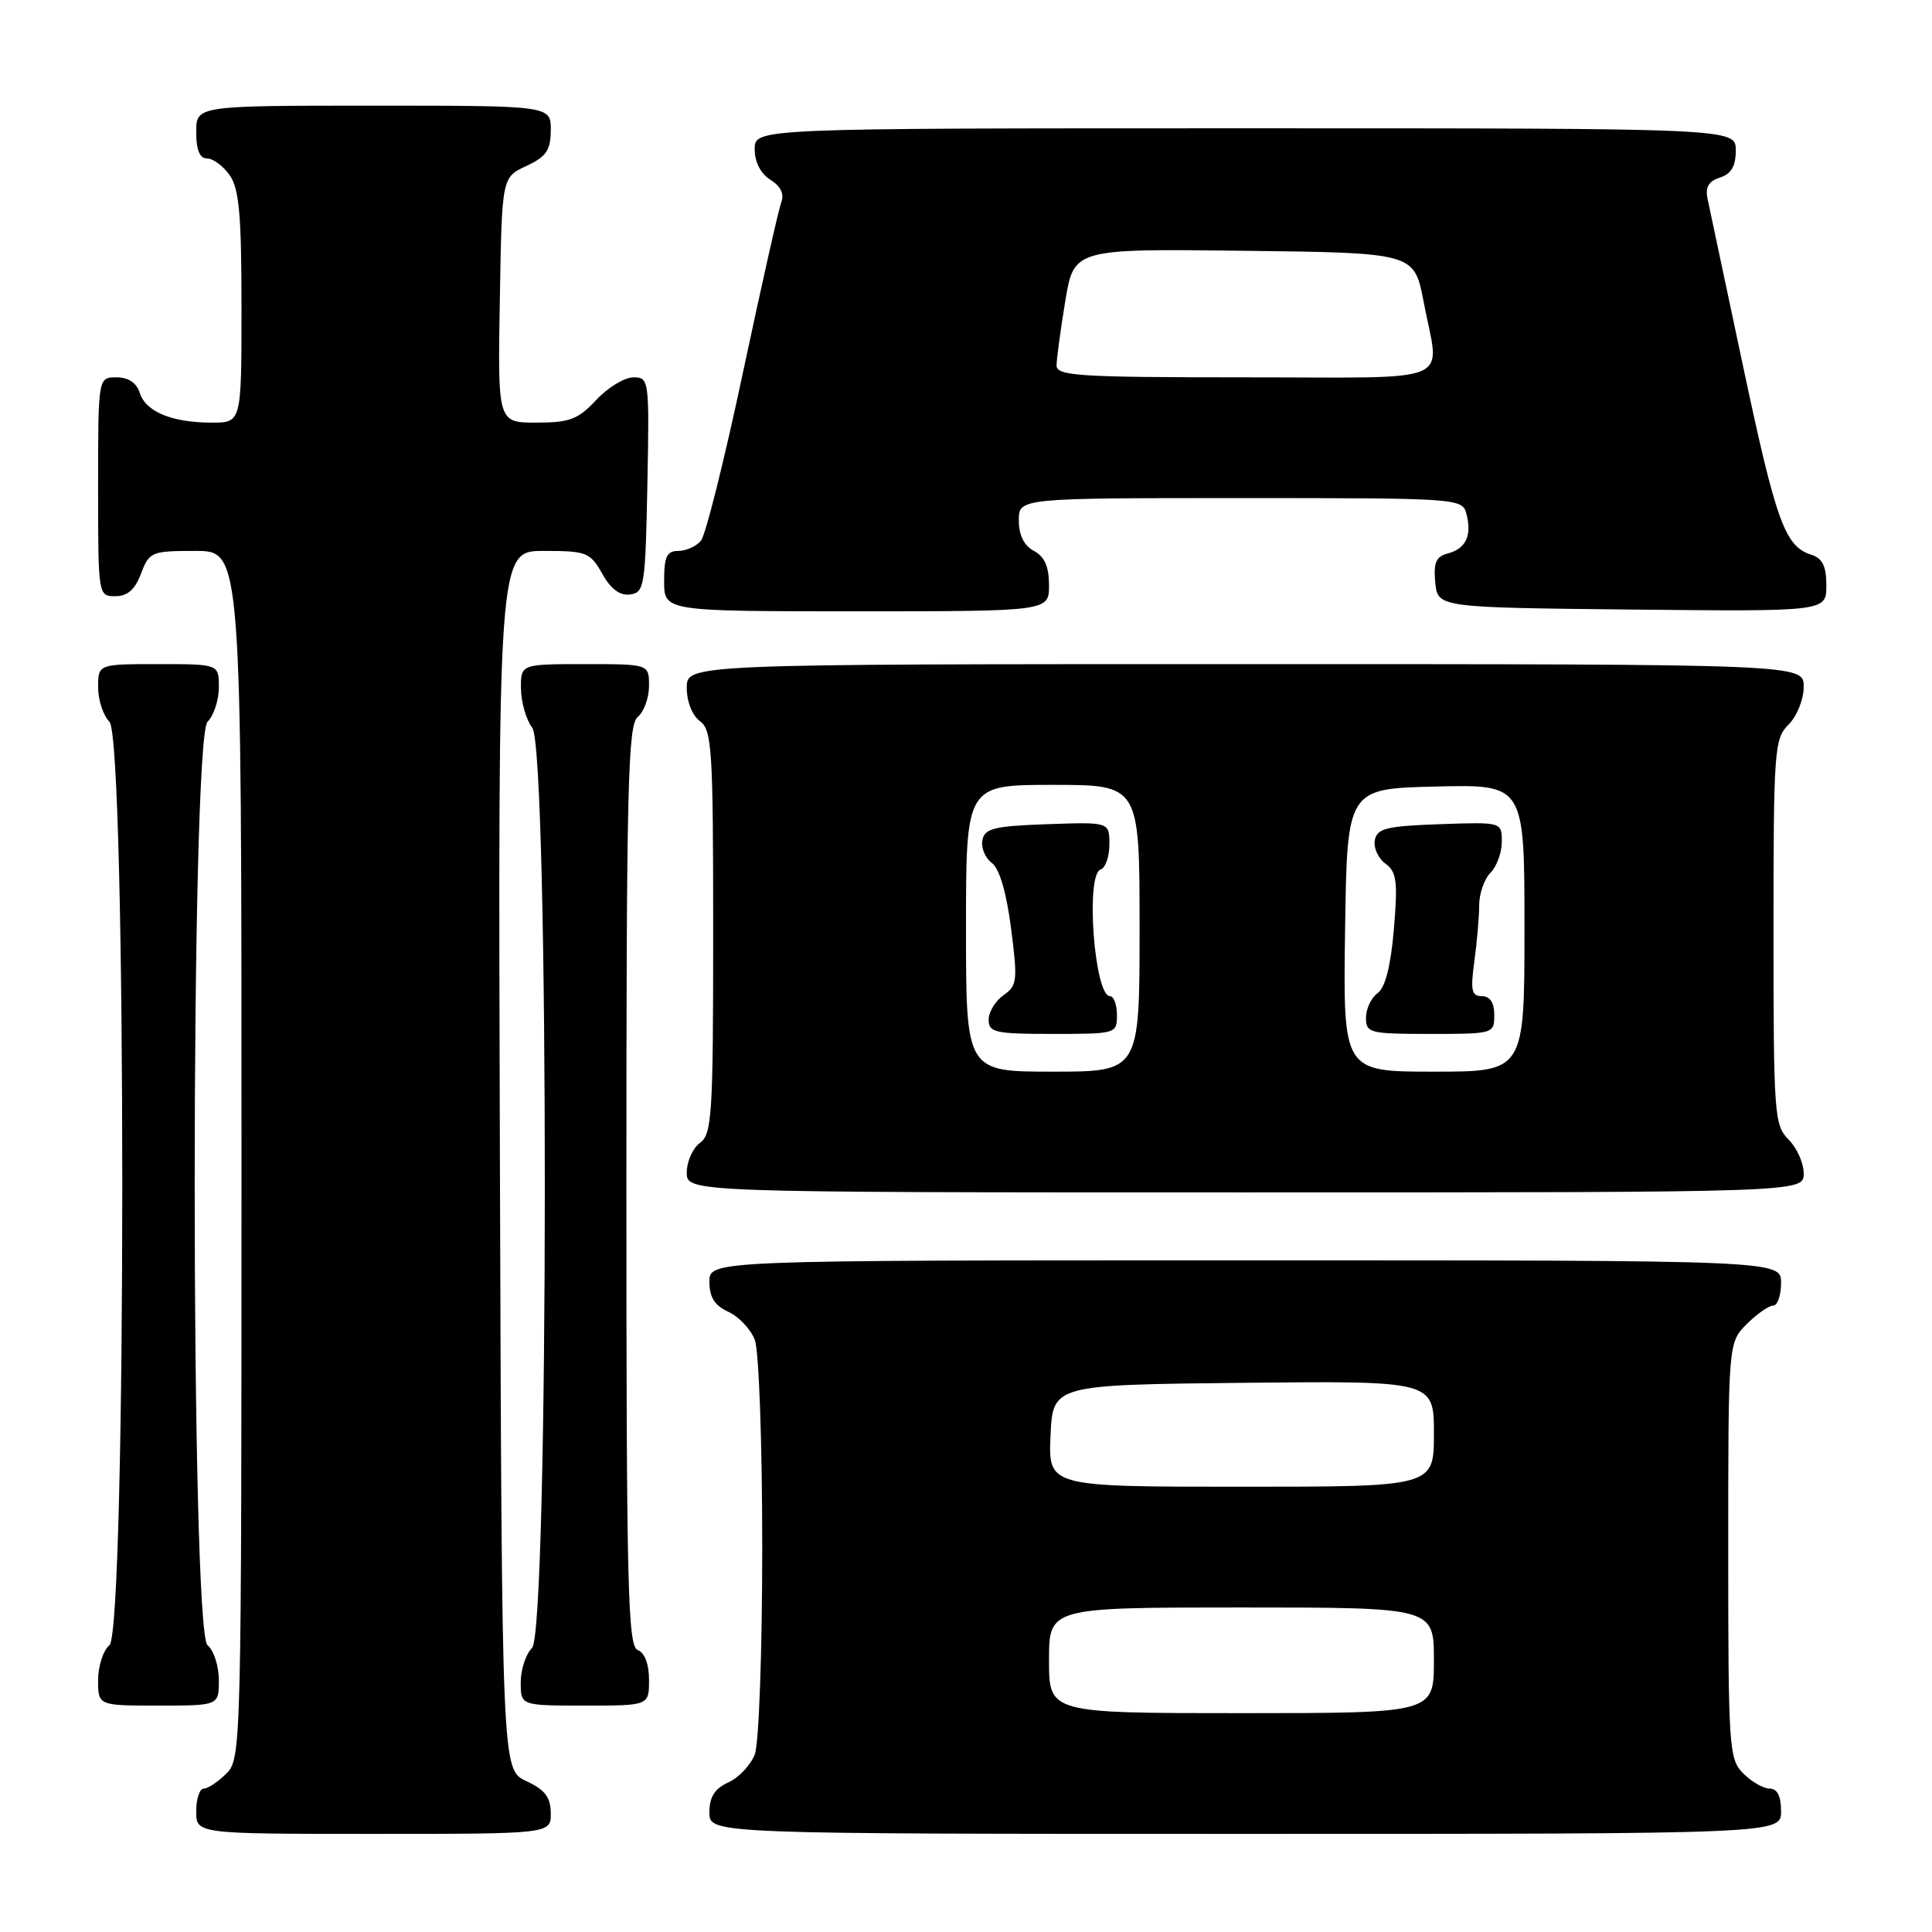 <?xml version="1.0" encoding="UTF-8" standalone="no"?>
<!DOCTYPE svg PUBLIC "-//W3C//DTD SVG 1.1//EN" "http://www.w3.org/Graphics/SVG/1.1/DTD/svg11.dtd" >
<svg xmlns="http://www.w3.org/2000/svg" xmlns:xlink="http://www.w3.org/1999/xlink" version="1.1" viewBox="0 0 256 256">
 <g >
 <path fill="currentColor"
d=" M 72.98 240.25 C 72.96 238.14 72.21 237.15 69.73 236.00 C 66.50 234.50 66.50 234.50 66.24 153.75 C 65.99 73.00 65.99 73.00 72.04 73.00 C 77.73 73.00 78.19 73.18 79.80 76.02 C 80.94 78.06 82.15 78.96 83.50 78.77 C 85.38 78.52 85.52 77.63 85.78 64.25 C 86.05 50.30 86.01 50.00 83.93 50.00 C 82.76 50.00 80.54 51.35 79.00 53.00 C 76.59 55.58 75.48 56.00 71.07 56.00 C 65.95 56.00 65.95 56.00 66.23 39.75 C 66.50 23.50 66.50 23.50 69.73 22.00 C 72.39 20.76 72.96 19.93 72.98 17.25 C 73.00 14.00 73.00 14.00 49.50 14.00 C 26.00 14.00 26.00 14.00 26.00 17.50 C 26.00 19.88 26.46 21.00 27.44 21.00 C 28.24 21.00 29.59 22.00 30.44 23.22 C 31.69 25.00 32.00 28.51 32.00 40.72 C 32.00 56.00 32.00 56.00 28.07 56.00 C 22.80 56.00 19.31 54.56 18.52 52.06 C 18.09 50.72 17.01 50.00 15.43 50.00 C 13.00 50.00 13.00 50.00 13.00 64.50 C 13.00 78.93 13.01 79.00 15.28 79.00 C 16.90 79.00 17.89 78.13 18.69 76.00 C 19.78 73.12 20.07 73.00 25.91 73.00 C 32.00 73.00 32.00 73.00 32.00 153.00 C 32.00 231.67 31.97 233.03 30.00 235.00 C 28.90 236.10 27.55 237.00 27.00 237.00 C 26.45 237.00 26.00 238.35 26.00 240.00 C 26.00 243.00 26.00 243.00 49.50 243.00 C 73.00 243.00 73.00 243.00 72.98 240.25 Z  M 236.00 240.00 C 236.00 238.00 235.50 237.00 234.50 237.00 C 233.68 237.00 232.10 236.10 231.00 235.00 C 229.10 233.10 229.00 231.67 229.00 205.45 C 229.00 177.91 229.00 177.91 231.45 175.45 C 232.80 174.10 234.38 173.00 234.95 173.00 C 235.53 173.00 236.00 171.65 236.00 170.00 C 236.00 167.00 236.00 167.00 165.00 167.00 C 94.00 167.00 94.00 167.00 94.00 169.84 C 94.00 171.90 94.69 172.99 96.52 173.83 C 97.91 174.46 99.48 176.14 100.02 177.55 C 100.56 178.99 101.00 191.18 101.00 205.00 C 101.00 218.82 100.56 231.01 100.02 232.45 C 99.48 233.86 97.91 235.54 96.52 236.17 C 94.69 237.01 94.00 238.10 94.00 240.16 C 94.00 243.00 94.00 243.00 165.00 243.00 C 236.00 243.00 236.00 243.00 236.00 240.00 Z  M 29.00 222.62 C 29.00 220.76 28.32 218.68 27.50 218.00 C 25.23 216.12 25.23 97.91 27.50 95.64 C 28.32 94.82 29.00 92.76 29.00 91.07 C 29.00 88.00 29.00 88.00 21.00 88.00 C 13.00 88.00 13.00 88.00 13.00 91.07 C 13.00 92.76 13.68 94.82 14.50 95.64 C 16.77 97.91 16.77 216.12 14.50 218.00 C 13.68 218.68 13.00 220.76 13.00 222.62 C 13.00 226.00 13.00 226.00 21.00 226.00 C 29.00 226.00 29.00 226.00 29.00 222.62 Z  M 86.00 222.61 C 86.00 220.51 85.43 218.99 84.50 218.64 C 83.19 218.14 83.00 210.37 83.00 157.15 C 83.00 104.23 83.20 96.08 84.50 95.00 C 85.33 94.32 86.00 92.46 86.00 90.88 C 86.00 88.00 86.00 88.00 77.50 88.00 C 69.00 88.00 69.00 88.00 69.03 91.25 C 69.05 93.04 69.72 95.37 70.53 96.44 C 72.77 99.39 72.73 216.12 70.50 218.36 C 69.67 219.18 69.00 221.24 69.00 222.93 C 69.00 226.00 69.00 226.00 77.50 226.00 C 86.00 226.00 86.00 226.00 86.00 222.61 Z  M 239.00 155.50 C 239.00 154.12 238.10 152.10 237.00 151.00 C 235.10 149.10 235.00 147.67 235.00 123.50 C 235.00 99.33 235.10 97.90 237.00 96.00 C 238.11 94.89 239.00 92.67 239.00 91.00 C 239.00 88.00 239.00 88.00 165.00 88.00 C 91.00 88.00 91.00 88.00 91.00 91.14 C 91.00 92.98 91.73 94.81 92.75 95.56 C 94.34 96.72 94.50 99.26 94.50 123.50 C 94.50 147.74 94.34 150.28 92.75 151.44 C 91.79 152.14 91.00 153.91 91.00 155.36 C 91.00 158.00 91.00 158.00 165.00 158.00 C 239.00 158.00 239.00 158.00 239.00 155.50 Z  M 139.00 77.54 C 139.00 75.09 138.41 73.75 137.00 73.00 C 135.69 72.30 135.00 70.91 135.00 68.96 C 135.00 66.00 135.00 66.00 164.38 66.00 C 193.38 66.00 193.77 66.03 194.31 68.10 C 195.06 70.96 194.24 72.70 191.86 73.33 C 190.28 73.74 189.93 74.54 190.18 77.17 C 190.50 80.50 190.50 80.50 216.25 80.77 C 242.00 81.03 242.00 81.03 242.00 77.58 C 242.00 75.00 241.49 73.97 239.97 73.49 C 236.51 72.39 235.34 69.13 230.96 48.50 C 228.63 37.50 226.52 27.53 226.26 26.35 C 225.93 24.81 226.40 24.01 227.90 23.53 C 229.40 23.05 230.00 22.03 230.00 19.93 C 230.00 17.00 230.00 17.00 165.00 17.00 C 100.00 17.00 100.00 17.00 100.00 19.76 C 100.00 21.47 100.79 23.01 102.08 23.82 C 103.44 24.67 103.94 25.70 103.53 26.79 C 103.17 27.71 100.89 37.88 98.44 49.38 C 96.00 60.88 93.50 70.90 92.88 71.65 C 92.26 72.39 90.91 73.00 89.88 73.00 C 88.35 73.00 88.00 73.75 88.00 77.00 C 88.00 81.00 88.00 81.00 113.50 81.00 C 139.00 81.00 139.00 81.00 139.00 77.54 Z  M 139.00 220.00 C 139.00 213.00 139.00 213.00 164.50 213.00 C 190.00 213.00 190.00 213.00 190.00 220.00 C 190.00 227.00 190.00 227.00 164.50 227.00 C 139.00 227.00 139.00 227.00 139.00 220.00 Z  M 139.20 190.25 C 139.50 183.50 139.50 183.50 164.75 183.23 C 190.00 182.97 190.00 182.97 190.00 189.98 C 190.00 197.00 190.00 197.00 164.45 197.00 C 138.91 197.00 138.91 197.00 139.20 190.25 Z  M 128.00 123.00 C 128.00 104.00 128.00 104.00 139.50 104.00 C 151.00 104.00 151.00 104.00 151.00 123.00 C 151.00 142.00 151.00 142.00 139.50 142.00 C 128.00 142.00 128.00 142.00 128.00 123.00 Z  M 148.00 134.50 C 148.00 133.12 147.59 132.00 147.08 132.00 C 145.01 132.00 143.81 115.90 145.83 115.22 C 146.48 115.01 147.00 113.50 147.00 111.88 C 147.00 108.92 147.00 108.92 138.76 109.21 C 131.71 109.46 130.47 109.76 130.17 111.33 C 129.98 112.33 130.54 113.68 131.41 114.33 C 132.43 115.08 133.35 118.21 133.97 123.00 C 134.86 129.93 134.79 130.60 132.97 131.87 C 131.89 132.63 131.00 134.09 131.00 135.12 C 131.00 136.81 131.85 137.00 139.50 137.00 C 147.90 137.00 148.00 136.97 148.00 134.50 Z  M 178.23 123.25 C 178.50 104.50 178.50 104.50 190.25 104.22 C 202.00 103.94 202.00 103.94 202.00 122.97 C 202.00 142.00 202.00 142.00 189.98 142.00 C 177.96 142.00 177.96 142.00 178.23 123.25 Z  M 198.00 134.50 C 198.00 132.85 197.44 132.00 196.36 132.00 C 194.99 132.00 194.83 131.25 195.36 127.36 C 195.71 124.81 196.00 121.47 196.00 119.93 C 196.00 118.40 196.68 116.47 197.50 115.64 C 198.32 114.82 199.00 112.97 199.00 111.53 C 199.00 108.92 199.00 108.92 190.76 109.21 C 183.71 109.46 182.47 109.76 182.17 111.33 C 181.98 112.33 182.61 113.73 183.57 114.43 C 185.06 115.52 185.23 116.76 184.70 123.09 C 184.28 128.01 183.56 130.85 182.54 131.60 C 181.69 132.21 181.00 133.68 181.00 134.86 C 181.00 136.88 181.48 137.00 189.50 137.00 C 197.90 137.00 198.00 136.97 198.00 134.50 Z  M 140.00 48.44 C 140.00 47.59 140.52 43.75 141.15 39.92 C 142.30 32.96 142.30 32.96 164.85 33.23 C 187.40 33.50 187.40 33.50 188.64 40.00 C 190.76 51.14 193.46 50.00 165.00 50.00 C 143.04 50.00 140.00 49.81 140.00 48.44 Z "/>
</g>
</svg>